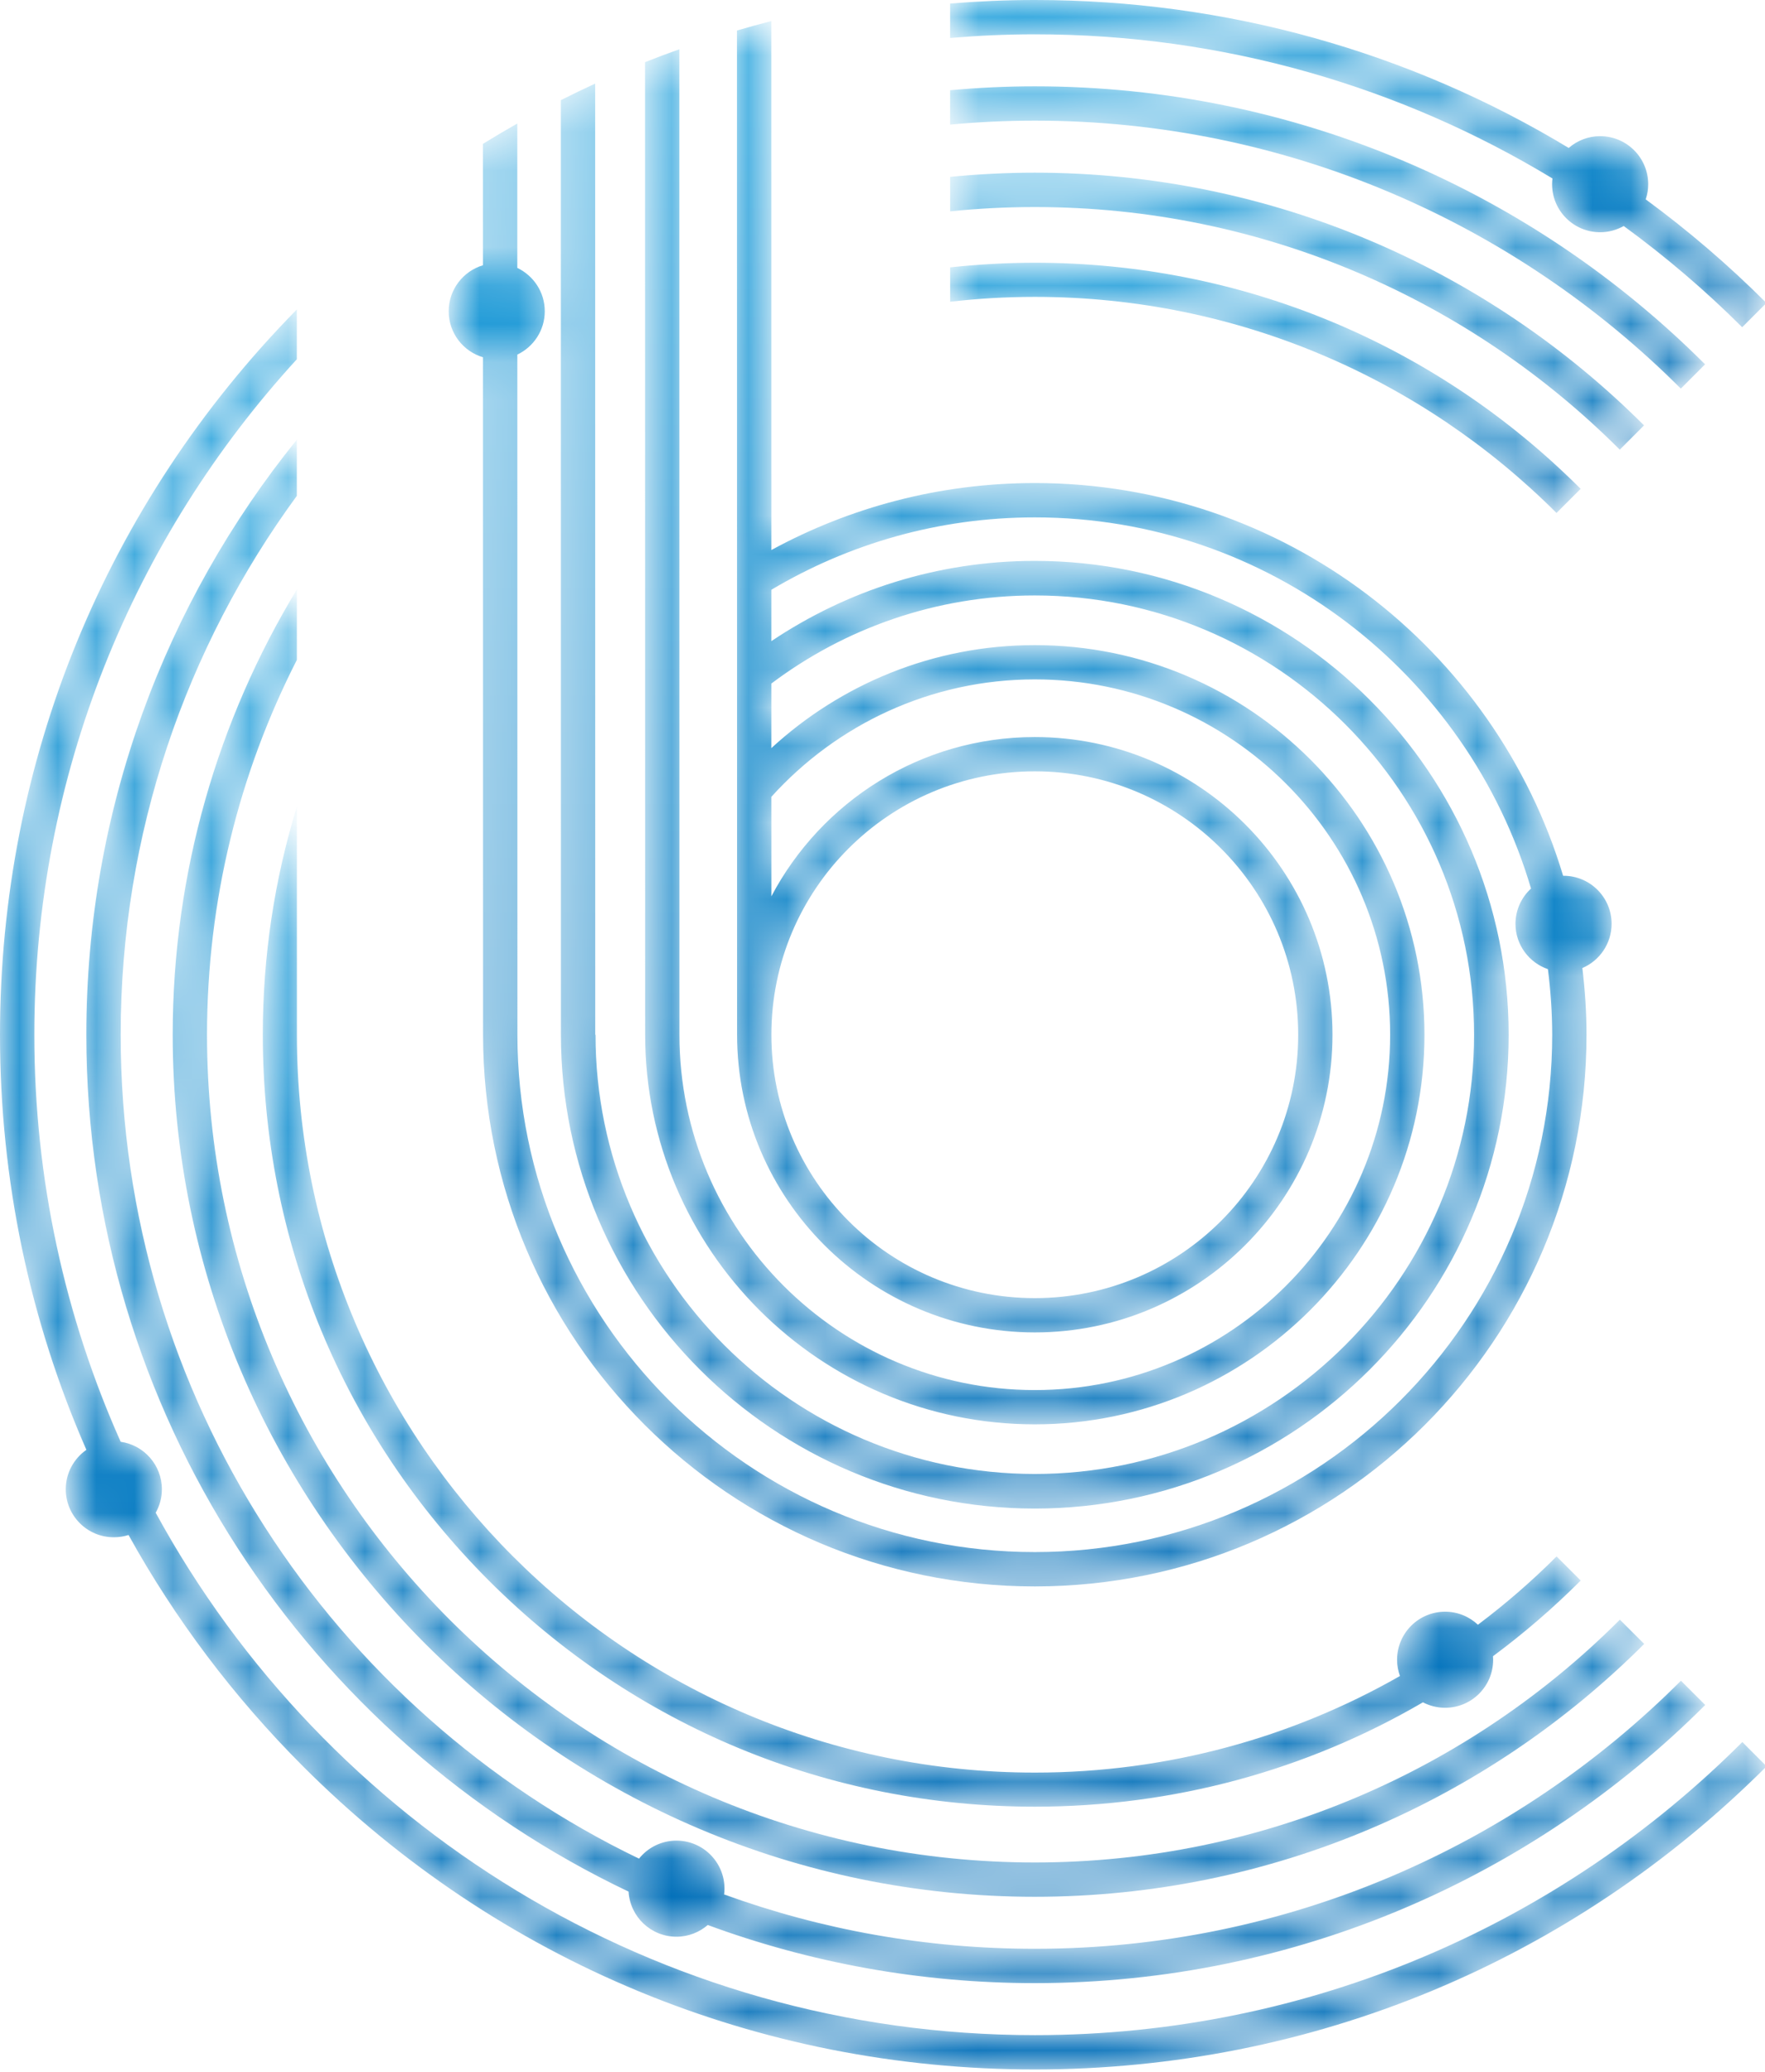 <?xml version="1.0" encoding="UTF-8"?>
<svg width="46px" height="54px" viewBox="0 0 46 54" version="1.1" xmlns="http://www.w3.org/2000/svg" xmlns:xlink="http://www.w3.org/1999/xlink">
    <!-- Generator: Sketch 52.3 (67297) - http://www.bohemiancoding.com/sketch -->
    <title>Group 28</title>
    <desc>Created with Sketch.</desc>
    <defs>
        <path d="M0.763,1.031 L0.763,1.926 C1.486,1.844 2.221,1.8 2.967,1.8 C8.278,1.799 13.085,3.951 16.566,7.432 L17.195,6.803 C13.394,3.003 8.342,0.91 2.967,0.91 C2.225,0.911 1.49,0.952 0.763,1.031" id="path-1"></path>
        <linearGradient x1="50%" y1="100.001%" x2="49.996%" y2="0%" id="linearGradient-3">
            <stop stop-color="#026EB8" offset="0%"></stop>
            <stop stop-color="#2DA7DF" offset="100%"></stop>
        </linearGradient>
        <path d="M2.967,0.563 C2.223,0.563 1.488,0.601 0.763,0.672 L0.763,1.571 C1.487,1.496 2.222,1.458 2.967,1.458 C8.915,1.457 14.309,3.876 18.215,7.782 L18.847,7.149 C14.779,3.082 9.163,0.563 2.97,0.563 C2.969,0.563 2.968,0.563 2.967,0.563" id="path-4"></path>
        <linearGradient x1="50.001%" y1="100.007%" x2="49.997%" y2="-0.011%" id="linearGradient-6">
            <stop stop-color="#026EB8" offset="0%"></stop>
            <stop stop-color="#2DA7DF" offset="100%"></stop>
        </linearGradient>
        <path d="M2.967,0.312 C2.223,0.312 1.489,0.348 0.762,0.413 L0.762,1.309 C1.488,1.242 2.223,1.207 2.967,1.206 C9.535,1.206 15.492,3.877 19.806,8.191 L20.438,7.558 C15.963,3.083 9.783,0.312 2.97,0.312 C2.969,0.312 2.968,0.312 2.967,0.312" id="path-7"></path>
        <linearGradient x1="50.003%" y1="100.005%" x2="49.998%" y2="-0.013%" id="linearGradient-9">
            <stop stop-color="#026EB8" offset="0%"></stop>
            <stop stop-color="#2DA7DF" offset="100%"></stop>
        </linearGradient>
        <path d="M2.967,0.062 C2.226,0.062 1.492,0.095 0.762,0.154 L0.762,1.052 C1.489,0.991 2.223,0.957 2.967,0.957 C7.906,0.956 12.524,2.329 16.461,4.714 C16.455,4.763 16.451,4.812 16.451,4.863 C16.451,5.555 17.012,6.115 17.703,6.115 C17.927,6.115 18.136,6.055 18.318,5.953 C19.414,6.753 20.447,7.634 21.405,8.591 L22.037,7.959 C21.049,6.971 19.997,6.07 18.891,5.258 C18.933,5.134 18.956,5.001 18.956,4.863 C18.955,4.171 18.395,3.611 17.703,3.611 C17.39,3.611 17.104,3.727 16.884,3.918 C12.728,1.405 7.952,0.062 2.972,0.062 L2.967,0.062 Z" id="path-10"></path>
        <linearGradient x1="50.002%" y1="100.018%" x2="49.998%" y2="-0.011%" id="linearGradient-12">
            <stop stop-color="#026EB8" offset="0%"></stop>
            <stop stop-color="#2DA7DF" offset="100%"></stop>
        </linearGradient>
        <path d="M0.849,6.033 C0.849,11.407 2.942,16.46 6.743,20.26 C10.544,24.059 15.596,26.152 20.971,26.151 C24.582,26.151 28.047,25.204 31.085,23.431 C31.258,23.521 31.454,23.573 31.663,23.573 C32.355,23.573 32.916,23.013 32.915,22.321 C32.915,22.29 32.913,22.259 32.911,22.229 C33.713,21.635 34.478,20.976 35.197,20.257 L34.568,19.628 C33.928,20.268 33.244,20.863 32.518,21.408 C32.294,21.198 31.994,21.069 31.663,21.069 C30.972,21.069 30.411,21.629 30.411,22.322 C30.411,22.47 30.438,22.612 30.486,22.745 C27.681,24.346 24.433,25.262 20.971,25.262 C10.35,25.263 1.739,16.654 1.738,6.033 L1.737,0.087 C1.152,1.988 0.848,3.988 0.849,6.033" id="path-13"></path>
        <linearGradient x1="50.005%" y1="100.002%" x2="49.997%" y2="-0.007%" id="linearGradient-15">
            <stop stop-color="#026EB8" offset="0%"></stop>
            <stop stop-color="#2DA7DF" offset="100%"></stop>
        </linearGradient>
        <path d="M0.501,12.033 C0.503,24.422 10.583,34.5 22.971,34.499 C29.166,34.498 34.783,31.978 38.851,27.909 L38.218,27.277 C34.312,31.184 28.919,33.604 22.971,33.605 C11.076,33.605 1.396,23.929 1.395,12.033 C1.395,8.518 2.24,5.197 3.737,2.262 L3.737,0.425 C1.684,3.815 0.501,7.789 0.501,12.033" id="path-16"></path>
        <linearGradient x1="50.003%" y1="100.001%" x2="49.994%" y2="-0.004%" id="linearGradient-18">
            <stop stop-color="#026EB8" offset="0%"></stop>
            <stop stop-color="#2DA7DF" offset="100%"></stop>
        </linearGradient>
        <path d="M0.25,16.033 C0.251,25.877 6.035,34.392 14.382,38.365 C14.421,39.02 14.964,39.54 15.63,39.54 C15.942,39.54 16.227,39.424 16.446,39.235 C19.105,40.215 21.977,40.75 24.971,40.75 C31.787,40.749 37.966,37.976 42.442,33.5 L41.809,32.868 C37.496,37.182 31.54,39.855 24.971,39.855 C22.129,39.856 19.402,39.355 16.872,38.438 C16.878,38.388 16.882,38.338 16.882,38.288 C16.882,37.596 16.321,37.035 15.629,37.035 C15.234,37.036 14.883,37.218 14.654,37.505 C6.668,33.654 1.145,25.476 1.145,16.033 C1.144,10.785 2.851,5.928 5.736,1.986 L5.736,0.521 C2.307,4.766 0.249,10.163 0.25,16.033" id="path-19"></path>
        <linearGradient x1="50.004%" y1="100.001%" x2="49.994%" y2="-0.004%" id="linearGradient-21">
            <stop stop-color="#026EB8" offset="0%"></stop>
            <stop stop-color="#2DA7DF" offset="100%"></stop>
        </linearGradient>
        <path d="M0,19.034 C0,22.819 0.777,26.484 2.251,29.85 C1.927,30.077 1.714,30.452 1.714,30.877 C1.714,31.569 2.275,32.13 2.966,32.129 C3.1,32.129 3.228,32.109 3.35,32.07 C4.56,34.256 6.085,36.286 7.901,38.103 C12.995,43.197 19.768,46.001 26.972,46 C34.176,45.999 40.948,43.193 46.041,38.099 L45.409,37.466 C40.691,42.186 34.172,45.105 26.972,45.105 C17.083,45.106 8.479,39.602 4.058,31.49 C4.16,31.308 4.219,31.1 4.219,30.877 C4.218,30.246 3.751,29.726 3.145,29.64 C1.699,26.399 0.895,22.811 0.895,19.033 C0.894,12.246 3.488,6.065 7.736,1.426 L7.736,0.128 C2.746,5.203 -0.001,11.907 0,19.034" id="path-22"></path>
        <linearGradient x1="50.004%" y1="100.001%" x2="49.994%" y2="-0.004%" id="linearGradient-24">
            <stop stop-color="#026EB8" offset="0%"></stop>
            <stop stop-color="#2DA7DF" offset="100%"></stop>
        </linearGradient>
        <path d="M8.207,0.857 L8.21,27.031 C8.21,31.31 11.692,34.79 15.97,34.79 C20.248,34.79 23.728,31.308 23.728,27.031 C23.727,22.752 20.247,19.272 15.969,19.272 C12.992,19.272 10.405,20.957 9.104,23.423 L9.103,20.831 C10.799,18.954 13.246,17.77 15.969,17.77 C21.075,17.77 25.23,21.923 25.23,27.03 C25.23,32.136 21.077,36.292 15.97,36.292 C10.864,36.292 6.708,32.138 6.708,27.031 L6.706,1.346 C6.405,1.453 6.106,1.564 5.811,1.682 L5.814,27.032 C5.815,32.631 10.37,37.187 15.97,37.186 C21.57,37.186 26.125,32.63 26.125,27.03 C26.124,21.43 21.567,16.875 15.969,16.876 C13.322,16.876 10.912,17.896 9.103,19.561 L9.103,17.878 C11.018,16.438 13.395,15.583 15.968,15.582 C22.281,15.582 27.417,20.717 27.418,27.03 C27.418,33.342 22.283,38.479 15.97,38.479 C9.658,38.48 4.521,33.345 4.521,27.032 L4.513,27.032 L4.511,2.241 C4.21,2.38 3.911,2.523 3.617,2.672 L3.619,27.032 C3.62,33.842 9.161,39.381 15.97,39.381 C22.781,39.38 28.32,33.839 28.319,27.03 C28.318,20.219 22.778,14.68 15.968,14.681 C13.429,14.681 11.068,15.454 9.103,16.773 L9.103,15.434 C11.116,14.237 13.462,13.547 15.968,13.547 C22.08,13.546 27.254,17.635 28.902,23.221 C28.654,23.449 28.497,23.776 28.497,24.141 C28.497,24.689 28.851,25.153 29.342,25.322 C29.413,25.882 29.453,26.451 29.454,27.03 C29.454,34.465 23.406,40.514 15.97,40.515 C8.535,40.516 2.486,34.468 2.485,27.032 L2.483,9.304 C2.905,9.104 3.198,8.673 3.198,8.175 C3.198,7.675 2.905,7.246 2.482,7.044 L2.482,3.281 C2.18,3.452 1.883,3.629 1.587,3.811 L1.588,6.975 C1.071,7.129 0.694,7.608 0.694,8.175 C0.694,8.742 1.071,9.221 1.588,9.374 L1.59,27.032 C1.591,34.974 8.03,41.411 15.97,41.41 C23.912,41.409 30.349,34.97 30.348,27.03 C30.348,26.441 30.308,25.862 30.24,25.293 C30.688,25.102 31.002,24.657 31.002,24.14 C31.002,23.449 30.441,22.888 29.75,22.888 C29.747,22.888 29.743,22.889 29.739,22.889 C27.96,16.967 22.469,12.651 15.968,12.652 C13.481,12.652 11.144,13.287 9.103,14.398 L9.102,0.611 C8.801,0.688 8.503,0.77 8.207,0.857 M9.104,27.031 C9.104,23.241 12.177,20.166 15.969,20.166 C19.759,20.165 22.834,23.239 22.834,27.031 C22.835,30.821 19.761,33.895 15.969,33.896 C12.179,33.896 9.105,30.823 9.104,27.031" id="path-25"></path>
        <linearGradient x1="50.008%" y1="100%" x2="49.994%" y2="-0.002%" id="linearGradient-27">
            <stop stop-color="#026EB8" offset="0%"></stop>
            <stop stop-color="#2DA7DF" offset="100%"></stop>
        </linearGradient>
    </defs>
    <g id="Page-1" stroke="none" stroke-width="1" fill="none" fill-rule="evenodd">
        <g id="Group-28" transform="translate(0, -1)">
            <g id="Group-3" transform="translate(24, 6.938)">
                <mask id="mask-2" fill="white">
                    <use xlink:href="#path-1"></use>
                </mask>
                <g id="Clip-2"></g>
                <path d="M0.763,1.031 L0.763,1.926 C1.486,1.844 2.221,1.8 2.967,1.8 C8.278,1.799 13.085,3.951 16.566,7.432 L17.195,6.803 C13.394,3.003 8.342,0.91 2.967,0.91 C2.225,0.911 1.49,0.952 0.763,1.031" id="Fill-1" fill="url(#linearGradient-3)" mask="url(#mask-2)"></path>
            </g>
            <g id="Group-6" transform="translate(24, 4.938)">
                <mask id="mask-5" fill="white">
                    <use xlink:href="#path-4"></use>
                </mask>
                <g id="Clip-5"></g>
                <path d="M2.967,0.563 C2.223,0.563 1.488,0.601 0.763,0.672 L0.763,1.571 C1.487,1.496 2.222,1.458 2.967,1.458 C8.915,1.457 14.309,3.876 18.215,7.782 L18.847,7.149 C14.779,3.082 9.163,0.563 2.97,0.563 C2.969,0.563 2.968,0.563 2.967,0.563" id="Fill-4" fill="url(#linearGradient-6)" mask="url(#mask-5)"></path>
            </g>
            <g id="Group-9" transform="translate(24, 2.938)">
                <mask id="mask-8" fill="white">
                    <use xlink:href="#path-7"></use>
                </mask>
                <g id="Clip-8"></g>
                <path d="M2.967,0.312 C2.223,0.312 1.489,0.348 0.762,0.413 L0.762,1.309 C1.488,1.242 2.223,1.207 2.967,1.206 C9.535,1.206 15.492,3.877 19.806,8.191 L20.438,7.558 C15.963,3.083 9.783,0.312 2.97,0.312 C2.969,0.312 2.968,0.312 2.967,0.312" id="Fill-7" fill="url(#linearGradient-9)" mask="url(#mask-8)"></path>
            </g>
            <g id="Group-12" transform="translate(24, 0.938)">
                <mask id="mask-11" fill="white">
                    <use xlink:href="#path-10"></use>
                </mask>
                <g id="Clip-11"></g>
                <path d="M2.967,0.062 C2.226,0.062 1.492,0.095 0.762,0.154 L0.762,1.052 C1.489,0.991 2.223,0.957 2.967,0.957 C7.906,0.956 12.524,2.329 16.461,4.714 C16.455,4.763 16.451,4.812 16.451,4.863 C16.451,5.555 17.012,6.115 17.703,6.115 C17.927,6.115 18.136,6.055 18.318,5.953 C19.414,6.753 20.447,7.634 21.405,8.591 L22.037,7.959 C21.049,6.971 19.997,6.07 18.891,5.258 C18.933,5.134 18.956,5.001 18.956,4.863 C18.955,4.171 18.395,3.611 17.703,3.611 C17.39,3.611 17.104,3.727 16.884,3.918 C12.728,1.405 7.952,0.062 2.972,0.062 L2.967,0.062 Z" id="Fill-10" fill="url(#linearGradient-12)" mask="url(#mask-11)"></path>
            </g>
            <g id="Group-15" transform="translate(6, 21.938)">
                <mask id="mask-14" fill="white">
                    <use xlink:href="#path-13"></use>
                </mask>
                <g id="Clip-14"></g>
                <path d="M0.849,6.033 C0.849,11.407 2.942,16.46 6.743,20.26 C10.544,24.059 15.596,26.152 20.971,26.151 C24.582,26.151 28.047,25.204 31.085,23.431 C31.258,23.521 31.454,23.573 31.663,23.573 C32.355,23.573 32.916,23.013 32.915,22.321 C32.915,22.29 32.913,22.259 32.911,22.229 C33.713,21.635 34.478,20.976 35.197,20.257 L34.568,19.628 C33.928,20.268 33.244,20.863 32.518,21.408 C32.294,21.198 31.994,21.069 31.663,21.069 C30.972,21.069 30.411,21.629 30.411,22.322 C30.411,22.47 30.438,22.612 30.486,22.745 C27.681,24.346 24.433,25.262 20.971,25.262 C10.35,25.263 1.739,16.654 1.738,6.033 L1.737,0.087 C1.152,1.988 0.848,3.988 0.849,6.033" id="Fill-13" fill="url(#linearGradient-15)" mask="url(#mask-14)"></path>
            </g>
            <g id="Group-18" transform="translate(4, 15.938)">
                <mask id="mask-17" fill="white">
                    <use xlink:href="#path-16"></use>
                </mask>
                <g id="Clip-17"></g>
                <path d="M0.501,12.033 C0.503,24.422 10.583,34.5 22.971,34.499 C29.166,34.498 34.783,31.978 38.851,27.909 L38.218,27.277 C34.312,31.184 28.919,33.604 22.971,33.605 C11.076,33.605 1.396,23.929 1.395,12.033 C1.395,8.518 2.24,5.197 3.737,2.262 L3.737,0.425 C1.684,3.815 0.501,7.789 0.501,12.033" id="Fill-16" fill="url(#linearGradient-18)" mask="url(#mask-17)"></path>
            </g>
            <g id="Group-21" transform="translate(2, 11.938)">
                <mask id="mask-20" fill="white">
                    <use xlink:href="#path-19"></use>
                </mask>
                <g id="Clip-20"></g>
                <path d="M0.25,16.033 C0.251,25.877 6.035,34.392 14.382,38.365 C14.421,39.02 14.964,39.54 15.63,39.54 C15.942,39.54 16.227,39.424 16.446,39.235 C19.105,40.215 21.977,40.75 24.971,40.75 C31.787,40.749 37.966,37.976 42.442,33.5 L41.809,32.868 C37.496,37.182 31.54,39.855 24.971,39.855 C22.129,39.856 19.402,39.355 16.872,38.438 C16.878,38.388 16.882,38.338 16.882,38.288 C16.882,37.596 16.321,37.035 15.629,37.035 C15.234,37.036 14.883,37.218 14.654,37.505 C6.668,33.654 1.145,25.476 1.145,16.033 C1.144,10.785 2.851,5.928 5.736,1.986 L5.736,0.521 C2.307,4.766 0.249,10.163 0.25,16.033" id="Fill-19" fill="url(#linearGradient-21)" mask="url(#mask-20)"></path>
            </g>
            <g id="Group-24" transform="translate(0, 8.938)">
                <mask id="mask-23" fill="white">
                    <use xlink:href="#path-22"></use>
                </mask>
                <g id="Clip-23"></g>
                <path d="M0,19.034 C0,22.819 0.777,26.484 2.251,29.85 C1.927,30.077 1.714,30.452 1.714,30.877 C1.714,31.569 2.275,32.13 2.966,32.129 C3.1,32.129 3.228,32.109 3.35,32.07 C4.56,34.256 6.085,36.286 7.901,38.103 C12.995,43.197 19.768,46.001 26.972,46 C34.176,45.999 40.948,43.193 46.041,38.099 L45.409,37.466 C40.691,42.186 34.172,45.105 26.972,45.105 C17.083,45.106 8.479,39.602 4.058,31.49 C4.16,31.308 4.219,31.1 4.219,30.877 C4.218,30.246 3.751,29.726 3.145,29.64 C1.699,26.399 0.895,22.811 0.895,19.033 C0.894,12.246 3.488,6.065 7.736,1.426 L7.736,0.128 C2.746,5.203 -0.001,11.907 0,19.034" id="Fill-22" fill="url(#linearGradient-24)" mask="url(#mask-23)"></path>
            </g>
            <g id="Group-27" transform="translate(11, 0.938)">
                <mask id="mask-26" fill="white">
                    <use xlink:href="#path-25"></use>
                </mask>
                <g id="Clip-26"></g>
                <path d="M8.207,0.857 L8.21,27.031 C8.21,31.31 11.692,34.79 15.97,34.79 C20.248,34.79 23.728,31.308 23.728,27.031 C23.727,22.752 20.247,19.272 15.969,19.272 C12.992,19.272 10.405,20.957 9.104,23.423 L9.103,20.831 C10.799,18.954 13.246,17.77 15.969,17.77 C21.075,17.77 25.23,21.923 25.23,27.03 C25.23,32.136 21.077,36.292 15.97,36.292 C10.864,36.292 6.708,32.138 6.708,27.031 L6.706,1.346 C6.405,1.453 6.106,1.564 5.811,1.682 L5.814,27.032 C5.815,32.631 10.37,37.187 15.97,37.186 C21.57,37.186 26.125,32.63 26.125,27.03 C26.124,21.43 21.567,16.875 15.969,16.876 C13.322,16.876 10.912,17.896 9.103,19.561 L9.103,17.878 C11.018,16.438 13.395,15.583 15.968,15.582 C22.281,15.582 27.417,20.717 27.418,27.03 C27.418,33.342 22.283,38.479 15.97,38.479 C9.658,38.48 4.521,33.345 4.521,27.032 L4.513,27.032 L4.511,2.241 C4.21,2.38 3.911,2.523 3.617,2.672 L3.619,27.032 C3.62,33.842 9.161,39.381 15.97,39.381 C22.781,39.38 28.32,33.839 28.319,27.03 C28.318,20.219 22.778,14.68 15.968,14.681 C13.429,14.681 11.068,15.454 9.103,16.773 L9.103,15.434 C11.116,14.237 13.462,13.547 15.968,13.547 C22.08,13.546 27.254,17.635 28.902,23.221 C28.654,23.449 28.497,23.776 28.497,24.141 C28.497,24.689 28.851,25.153 29.342,25.322 C29.413,25.882 29.453,26.451 29.454,27.03 C29.454,34.465 23.406,40.514 15.97,40.515 C8.535,40.516 2.486,34.468 2.485,27.032 L2.483,9.304 C2.905,9.104 3.198,8.673 3.198,8.175 C3.198,7.675 2.905,7.246 2.482,7.044 L2.482,3.281 C2.18,3.452 1.883,3.629 1.587,3.811 L1.588,6.975 C1.071,7.129 0.694,7.608 0.694,8.175 C0.694,8.742 1.071,9.221 1.588,9.374 L1.59,27.032 C1.591,34.974 8.03,41.411 15.97,41.41 C23.912,41.409 30.349,34.97 30.348,27.03 C30.348,26.441 30.308,25.862 30.24,25.293 C30.688,25.102 31.002,24.657 31.002,24.14 C31.002,23.449 30.441,22.888 29.75,22.888 C29.747,22.888 29.743,22.889 29.739,22.889 C27.96,16.967 22.469,12.651 15.968,12.652 C13.481,12.652 11.144,13.287 9.103,14.398 L9.102,0.611 C8.801,0.688 8.503,0.77 8.207,0.857 M9.104,27.031 C9.104,23.241 12.177,20.166 15.969,20.166 C19.759,20.165 22.834,23.239 22.834,27.031 C22.835,30.821 19.761,33.895 15.969,33.896 C12.179,33.896 9.105,30.823 9.104,27.031" id="Fill-25" fill="url(#linearGradient-27)" mask="url(#mask-26)"></path>
            </g>
        </g>
    </g>
</svg>